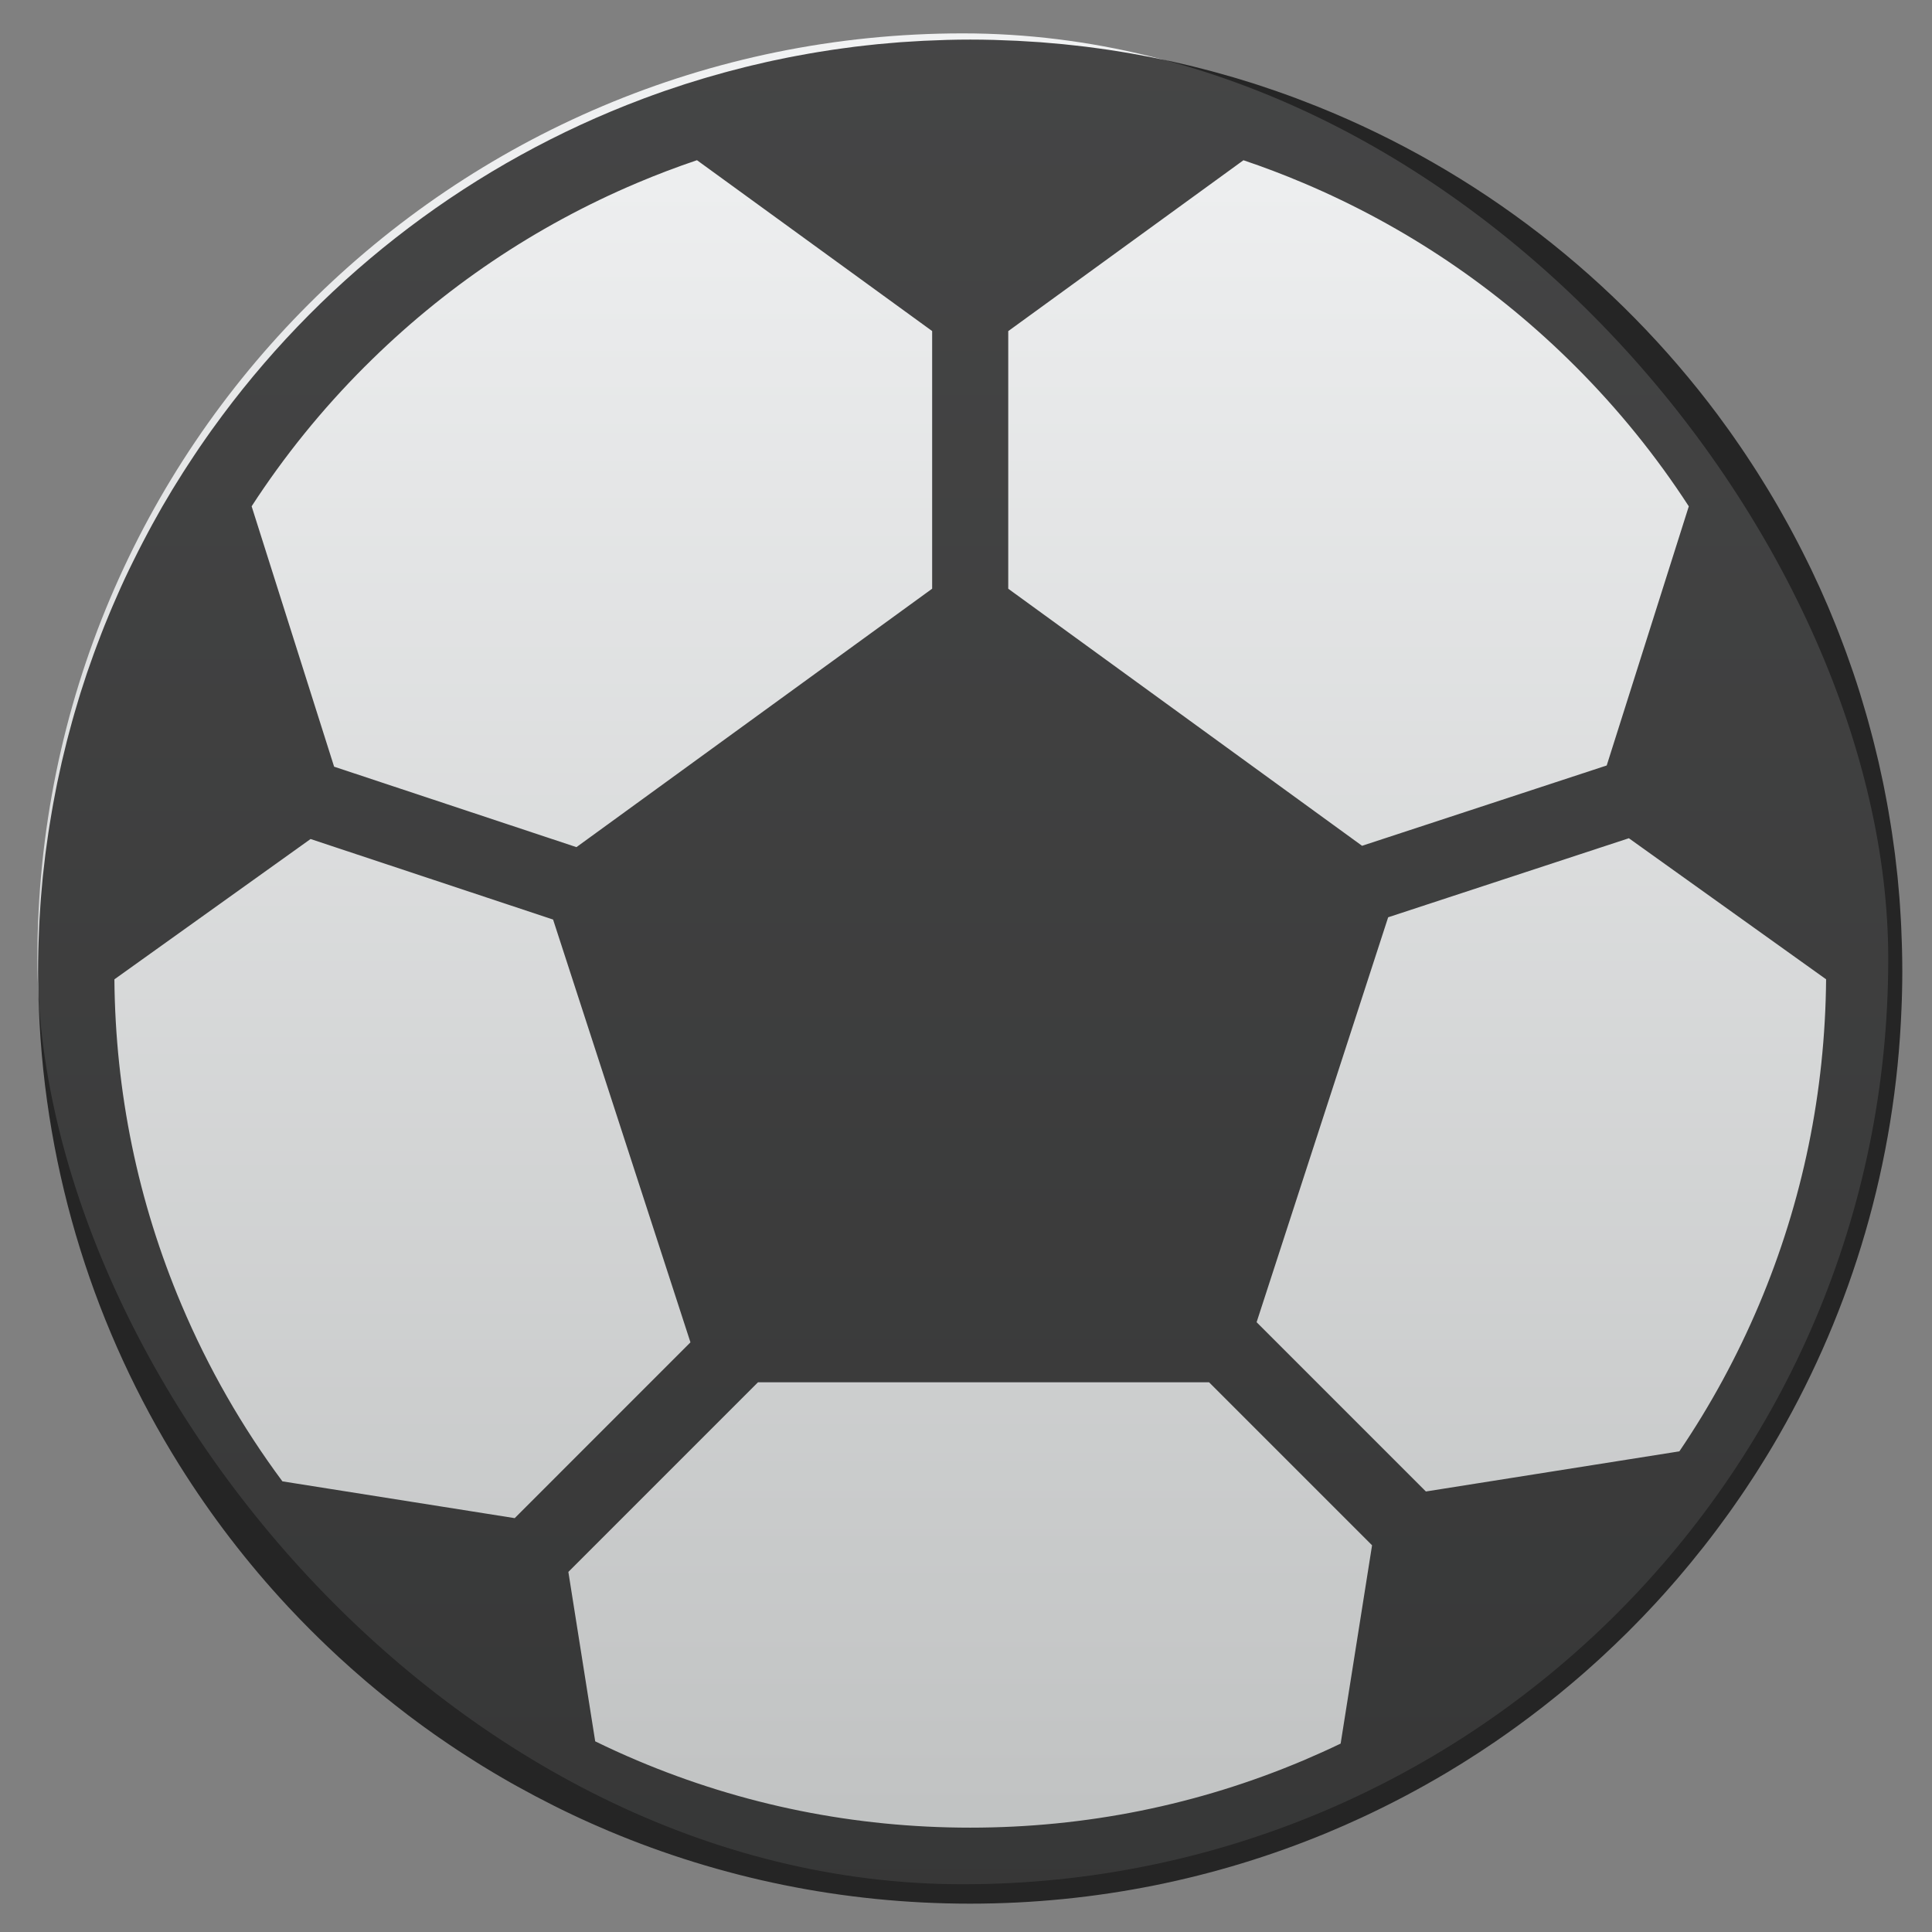 <?xml version="1.0" encoding="UTF-8" standalone="no"?>
<!-- Created with Inkscape (http://www.inkscape.org/) -->

<svg
   xmlns:osb="http://www.openswatchbook.org/uri/2009/osb"
   xmlns:dc="http://purl.org/dc/elements/1.1/"
   xmlns:cc="http://creativecommons.org/ns#"
   xmlns:rdf="http://www.w3.org/1999/02/22-rdf-syntax-ns#"
   xmlns:svg="http://www.w3.org/2000/svg"
   xmlns="http://www.w3.org/2000/svg"
   xmlns:xlink="http://www.w3.org/1999/xlink"
   xmlns:sodipodi="http://sodipodi.sourceforge.net/DTD/sodipodi-0.dtd"
   xmlns:inkscape="http://www.inkscape.org/namespaces/inkscape"
   width="48"
   height="48"
   id="svg5453"
   version="1.1"
   inkscape:version="0.91 r13725"
   sodipodi:docname="bygfoot.svg">
  <rect width="100%" height="100%" fill="#808080" stroke="none"/>
  <defs
     id="defs5455">
    <linearGradient
       gradientTransform="matrix(3.067,0,0,3.067,-798.915,-1115.583)"
       inkscape:collect="always"
       xlink:href="#linearGradient4303-1"
       id="linearGradient4174"
       x1="409.571"
       y1="543.798"
       x2="409.571"
       y2="503.798"
       gradientUnits="userSpaceOnUse" />
    <linearGradient
       inkscape:collect="always"
       id="linearGradient4303-1">
      <stop
         style="stop-color:#bfc1c1;stop-opacity:1"
         offset="0"
         id="stop4305-2" />
      <stop
         style="stop-color:#f1f2f3;stop-opacity:1"
         offset="1"
         id="stop4307-2" />
    </linearGradient>
    <linearGradient
       osb:paint="gradient"
       id="linearGradient4207">
      <stop
         id="stop3371"
         offset="0"
         style="stop-color:#3498db;stop-opacity:1;" />
      <stop
         id="stop3373"
         offset="1"
         style="stop-color:#3498db;stop-opacity:0;" />
    </linearGradient>
    <linearGradient
       id="linearGradient5322">
      <stop
         offset="0"
         style="stop-color:#0088ff;stop-opacity:1"
         id="stop5324" />
      <stop
         offset="1"
         style="stop-color:#02c3ff;stop-opacity:1"
         id="stop5326" />
    </linearGradient>
    <linearGradient
       id="linearGradient5263">
      <stop
         offset="0"
         style="stop-color:#a0d5ff;stop-opacity:1"
         id="stop5265" />
      <stop
         offset="1"
         style="stop-color:#a0d5ff;stop-opacity:1"
         id="stop5267" />
    </linearGradient>
    <linearGradient
       id="linearGradient5146"
       inkscape:collect="always">
      <stop
         id="stop5148"
         offset="0"
         style="stop-color:#d5dbff;stop-opacity:1" />
      <stop
         id="stop5150"
         offset="1"
         style="stop-color:#ebedff;stop-opacity:1" />
    </linearGradient>
    <linearGradient
       gradientUnits="userSpaceOnUse"
       y2="174.934"
       x2="767.857"
       y1="200.934"
       x1="767.857"
       id="linearGradient5152"
       xlink:href="#linearGradient5146"
       inkscape:collect="always" />
    <clipPath
       id="clipPath4458">
      <path
         inkscape:connector-curvature="0"
         id="use4460"
         d="m 69.626,12.145 -0.052,0 c -22.727,-0.292 -46.472,4.077 -46.709,4.122 -2.424,0.451 -4.946,2.974 -5.397,5.397 -0.044,0.237 -4.414,23.983 -4.122,46.71 -0.292,22.777 4.078,46.523 4.122,46.761 0.451,2.423 2.974,4.945 5.398,5.398 0.237,0.044 23.982,4.413 46.709,4.121 22.779,0.292 46.524,-4.077 46.761,-4.121 2.423,-0.452 4.946,-2.976 5.398,-5.399 0.044,-0.236 4.413,-23.981 4.121,-46.709 0.292,-22.777 -4.077,-46.523 -4.121,-46.761 -0.453,-2.423 -2.976,-4.946 -5.398,-5.397 -0.238,-0.045 -23.984,-4.414 -46.71,-4.122 z" />
    </clipPath>
    <linearGradient
       id="linearGradient4237">
      <stop
         id="stop4239"
         style="stop-color:#ff594d;stop-opacity:1"
         offset="0" />
      <stop
         id="stop4241"
         style="stop-color:#ff7f76;stop-opacity:1"
         offset="1" />
    </linearGradient>
    <linearGradient
       id="linearGradient4210">
      <stop
         offset="0"
         style="stop-color:#ff584c;stop-opacity:1"
         id="stop4212" />
      <stop
         offset="1"
         style="stop-color:#ff8077;stop-opacity:1"
         id="stop4214" />
    </linearGradient>
    <linearGradient
       id="linearGradient4179">
      <stop
         id="stop4181"
         style="stop-color:#ffee5e;stop-opacity:1"
         offset="0" />
      <stop
         id="stop4183"
         style="stop-color:#feff8b;stop-opacity:1"
         offset="1" />
    </linearGradient>
    <linearGradient
       id="linearGradient4210-3">
      <stop
         id="stop4212-1"
         style="stop-color:#ffce69;stop-opacity:1"
         offset="0" />
      <stop
         id="stop4214-6"
         style="stop-color:#ffce54;stop-opacity:1"
         offset="1" />
    </linearGradient>
    <linearGradient
       id="linearGradient4237-0">
      <stop
         offset="0"
         style="stop-color:#ffee5e;stop-opacity:1"
         id="stop4239-8" />
      <stop
         offset="1"
         style="stop-color:#feff9f;stop-opacity:1"
         id="stop4241-9" />
    </linearGradient>
    <linearGradient
       id="linearGradient4237-2">
      <stop
         offset="0"
         style="stop-color:#ffa0a6;stop-opacity:1"
         id="stop4239-7" />
      <stop
         offset="1"
         style="stop-color:#ffa0a5;stop-opacity:1"
         id="stop4241-2" />
    </linearGradient>
    <linearGradient
       id="linearGradient8311">
      <stop
         id="stop8313"
         style="stop-color:#ce89ff;stop-opacity:1"
         offset="0" />
      <stop
         id="stop8315"
         style="stop-color:#e898ff;stop-opacity:1"
         offset="1" />
    </linearGradient>
    <linearGradient
       id="linearGradient4237-8">
      <stop
         offset="0"
         style="stop-color:#cf8aff;stop-opacity:1"
         id="stop4239-2" />
      <stop
         offset="1"
         style="stop-color:#eaa0ff;stop-opacity:1"
         id="stop4241-3" />
    </linearGradient>
    <linearGradient
       id="linearGradient8311-3">
      <stop
         id="stop8313-0"
         style="stop-color:#ffcc6b;stop-opacity:1"
         offset="0" />
      <stop
         id="stop8315-1"
         style="stop-color:#ffcf98;stop-opacity:1"
         offset="1" />
    </linearGradient>
    <linearGradient
       id="linearGradient4237-3">
      <stop
         offset="0"
         style="stop-color:#ffcc6e;stop-opacity:1"
         id="stop4239-0" />
      <stop
         offset="1"
         style="stop-color:#ffe4a0;stop-opacity:1"
         id="stop4241-7" />
    </linearGradient>
    <linearGradient
       id="linearGradient8311-31">
      <stop
         id="stop8313-2"
         style="stop-color:#f089ff;stop-opacity:1"
         offset="0" />
      <stop
         id="stop8315-6"
         style="stop-color:#ffadea;stop-opacity:1"
         offset="1" />
    </linearGradient>
    <linearGradient
       id="linearGradient4237-6">
      <stop
         offset="0"
         style="stop-color:#f18bfe;stop-opacity:1"
         id="stop4239-22" />
      <stop
         offset="1"
         style="stop-color:#fcc3ff;stop-opacity:1"
         id="stop4241-0" />
    </linearGradient>
    <linearGradient
       id="linearGradient8467">
      <stop
         offset="0"
         style="stop-color:#b9b9b9;stop-opacity:1"
         id="stop8469" />
      <stop
         offset="1"
         style="stop-color:#d1d1d1;stop-opacity:1"
         id="stop8471" />
    </linearGradient>
    <linearGradient
       id="linearGradient8311-5">
      <stop
         id="stop8313-7"
         style="stop-color:#b9b9b9;stop-opacity:1"
         offset="0" />
      <stop
         id="stop8315-3"
         style="stop-color:#d2d2d2;stop-opacity:1"
         offset="1" />
    </linearGradient>
    <linearGradient
       id="linearGradient4237-4">
      <stop
         offset="0"
         style="stop-color:#bababa;stop-opacity:1"
         id="stop4239-9" />
      <stop
         offset="1"
         style="stop-color:#c8c8c8;stop-opacity:1"
         id="stop4241-37" />
    </linearGradient>
    <linearGradient
       id="linearGradient8467-7">
      <stop
         offset="0"
         style="stop-color:#3ec896;stop-opacity:1"
         id="stop8469-4" />
      <stop
         offset="1"
         style="stop-color:#66d9af;stop-opacity:1"
         id="stop8471-7" />
    </linearGradient>
    <linearGradient
       id="linearGradient8311-1">
      <stop
         id="stop8313-9"
         style="stop-color:#222c35;stop-opacity:1"
         offset="0" />
      <stop
         id="stop8315-5"
         style="stop-color:#545e67;stop-opacity:1"
         offset="1" />
    </linearGradient>
    <linearGradient
       gradientUnits="userSpaceOnUse"
       gradientTransform="scale(1.129,0.886)"
       x1="209.957"
       y1="0"
       x2="209.957"
       y2="116.694"
       id="linearGradient-1">
      <stop
         stop-color="#A7A7A7"
         offset="0%"
         id="stop4884" />
      <stop
         stop-color="#8D8D8D"
         offset="100%"
         id="stop4886" />
    </linearGradient>
    <linearGradient
       gradientUnits="userSpaceOnUse"
       gradientTransform="scale(1.228,0.814)"
       x1="193"
       y1="411.584"
       x2="193"
       y2="105.4"
       id="linearGradient-2">
      <stop
         stop-color="#707070"
         offset="0%"
         id="stop4889" />
      <stop
         stop-color="#ABABAB"
         offset="100%"
         id="stop4891" />
    </linearGradient>
    <linearGradient
       gradientUnits="userSpaceOnUse"
       gradientTransform="scale(1.228,0.814)"
       x1="193"
       y1="70.609"
       x2="193"
       y2="457.423"
       id="linearGradient-3">
      <stop
         stop-color="#000000"
         stop-opacity="0"
         offset="0%"
         id="stop4894" />
      <stop
         stop-color="#000000"
         stop-opacity="0.19"
         offset="100%"
         id="stop4896" />
    </linearGradient>
    <linearGradient
       id="linearGradient4232">
      <stop
         id="stop4234"
         offset="0"
         style="stop-color:#333333;stop-opacity:1" />
      <stop
         id="stop4236-6"
         offset="1"
         style="stop-color:#353535;stop-opacity:1" />
    </linearGradient>
    <linearGradient
       id="linearGradient4172">
      <stop
         style="stop-color:#3dc796;stop-opacity:1"
         offset="0"
         id="stop4174" />
      <stop
         style="stop-color:#57d68d;stop-opacity:1"
         offset="1"
         id="stop4176" />
    </linearGradient>
    <linearGradient
       id="linearGradient4233">
      <stop
         id="stop4235"
         offset="0"
         style="stop-color:#212121;stop-opacity:1" />
      <stop
         id="stop4237"
         offset="1"
         style="stop-color:#1d2022;stop-opacity:0" />
    </linearGradient>
    <linearGradient
       id="linearGradient8467-6">
      <stop
         offset="0"
         style="stop-color:#56d8d1;stop-opacity:1"
         id="stop8469-5" />
      <stop
         offset="1"
         style="stop-color:#9df7ee;stop-opacity:1"
         id="stop8471-8" />
    </linearGradient>
    <linearGradient
       id="linearGradient8311-10">
      <stop
         id="stop8313-3"
         style="stop-color:#55d8d1;stop-opacity:1"
         offset="0" />
      <stop
         id="stop8315-8"
         style="stop-color:#66efe7;stop-opacity:1"
         offset="1" />
    </linearGradient>
    <linearGradient
       id="linearGradient8467-8">
      <stop
         offset="0"
         style="stop-color:#dea679;stop-opacity:1"
         id="stop8469-9" />
      <stop
         offset="1"
         style="stop-color:#f7d19d;stop-opacity:1"
         id="stop8471-2" />
    </linearGradient>
    <linearGradient
       id="linearGradient8311-0">
      <stop
         id="stop8313-90"
         style="stop-color:#dda579;stop-opacity:1"
         offset="0" />
      <stop
         id="stop8315-88"
         style="stop-color:#f3bc87;stop-opacity:1"
         offset="1" />
    </linearGradient>
    <linearGradient
       id="linearGradient8467-2">
      <stop
         offset="0"
         style="stop-color:#5fa4d5;stop-opacity:1"
         id="stop8469-6" />
      <stop
         offset="1"
         style="stop-color:#9dc9f7;stop-opacity:1"
         id="stop8471-5" />
    </linearGradient>
    <linearGradient
       id="linearGradient8311-06">
      <stop
         id="stop8313-6"
         style="stop-color:#5fa3d4;stop-opacity:1"
         offset="0" />
      <stop
         id="stop8315-2"
         style="stop-color:#6bb9ff;stop-opacity:1"
         offset="1" />
    </linearGradient>
    <clipPath
       id="clipPath4458-7">
      <path
         d="m 69.626,12.145 -0.052,0 c -22.727,-0.292 -46.472,4.077 -46.709,4.122 -2.424,0.451 -4.946,2.974 -5.397,5.397 -0.044,0.237 -4.414,23.983 -4.122,46.71 -0.292,22.777 4.078,46.523 4.122,46.761 0.451,2.423 2.974,4.945 5.398,5.398 0.237,0.044 23.982,4.413 46.709,4.121 22.779,0.292 46.524,-4.077 46.761,-4.121 2.423,-0.452 4.946,-2.976 5.398,-5.399 0.044,-0.236 4.413,-23.981 4.121,-46.709 0.292,-22.777 -4.077,-46.523 -4.121,-46.761 -0.453,-2.423 -2.976,-4.946 -5.398,-5.397 -0.238,-0.045 -23.984,-4.414 -46.71,-4.122 z"
         id="use4460-2"
         inkscape:connector-curvature="0" />
    </clipPath>
    <clipPath
       id="clipPath4458-9">
      <path
         inkscape:connector-curvature="0"
         id="use4460-27"
         d="m 69.626,12.145 -0.052,0 c -22.727,-0.292 -46.472,4.077 -46.709,4.122 -2.424,0.451 -4.946,2.974 -5.397,5.397 -0.044,0.237 -4.414,23.983 -4.122,46.71 -0.292,22.777 4.078,46.523 4.122,46.761 0.451,2.423 2.974,4.945 5.398,5.398 0.237,0.044 23.982,4.413 46.709,4.121 22.779,0.292 46.524,-4.077 46.761,-4.121 2.423,-0.452 4.946,-2.976 5.398,-5.399 0.044,-0.236 4.413,-23.981 4.121,-46.709 0.292,-22.777 -4.077,-46.523 -4.121,-46.761 -0.453,-2.423 -2.976,-4.946 -5.398,-5.397 -0.238,-0.045 -23.984,-4.414 -46.71,-4.122 z" />
    </clipPath>
    <clipPath
       id="clipPath4458-5">
      <path
         inkscape:connector-curvature="0"
         id="use4460-5"
         d="m 69.626,12.145 -0.052,0 c -22.727,-0.292 -46.472,4.077 -46.709,4.122 -2.424,0.451 -4.946,2.974 -5.397,5.397 -0.044,0.237 -4.414,23.983 -4.122,46.71 -0.292,22.777 4.078,46.523 4.122,46.761 0.451,2.423 2.974,4.945 5.398,5.398 0.237,0.044 23.982,4.413 46.709,4.121 22.779,0.292 46.524,-4.077 46.761,-4.121 2.423,-0.452 4.946,-2.976 5.398,-5.399 0.044,-0.236 4.413,-23.981 4.121,-46.709 0.292,-22.777 -4.077,-46.523 -4.121,-46.761 -0.453,-2.423 -2.976,-4.946 -5.398,-5.397 -0.238,-0.045 -23.984,-4.414 -46.71,-4.122 z" />
    </clipPath>
    <clipPath
       id="clipPath4458-2">
      <path
         d="m 69.626,12.145 -0.052,0 c -22.727,-0.292 -46.472,4.077 -46.709,4.122 -2.424,0.451 -4.946,2.974 -5.397,5.397 -0.044,0.237 -4.414,23.983 -4.122,46.71 -0.292,22.777 4.078,46.523 4.122,46.761 0.451,2.423 2.974,4.945 5.398,5.398 0.237,0.044 23.982,4.413 46.709,4.121 22.779,0.292 46.524,-4.077 46.761,-4.121 2.423,-0.452 4.946,-2.976 5.398,-5.399 0.044,-0.236 4.413,-23.981 4.121,-46.709 0.292,-22.777 -4.077,-46.523 -4.121,-46.761 -0.453,-2.423 -2.976,-4.946 -5.398,-5.397 -0.238,-0.045 -23.984,-4.414 -46.71,-4.122 z"
         id="use4460-4"
         inkscape:connector-curvature="0" />
    </clipPath>
    <clipPath
       id="clipPath4458-7-6">
      <path
         inkscape:connector-curvature="0"
         id="use4460-2-9"
         d="m 69.626,12.145 -0.052,0 c -22.727,-0.292 -46.472,4.077 -46.709,4.122 -2.424,0.451 -4.946,2.974 -5.397,5.397 -0.044,0.237 -4.414,23.983 -4.122,46.71 -0.292,22.777 4.078,46.523 4.122,46.761 0.451,2.423 2.974,4.945 5.398,5.398 0.237,0.044 23.982,4.413 46.709,4.121 22.779,0.292 46.524,-4.077 46.761,-4.121 2.423,-0.452 4.946,-2.976 5.398,-5.399 0.044,-0.236 4.413,-23.981 4.121,-46.709 0.292,-22.777 -4.077,-46.523 -4.121,-46.761 -0.453,-2.423 -2.976,-4.946 -5.398,-5.397 -0.238,-0.045 -23.984,-4.414 -46.71,-4.122 z" />
    </clipPath>
    <clipPath
       id="clipPath4458-9-1">
      <path
         d="m 69.626,12.145 -0.052,0 c -22.727,-0.292 -46.472,4.077 -46.709,4.122 -2.424,0.451 -4.946,2.974 -5.397,5.397 -0.044,0.237 -4.414,23.983 -4.122,46.71 -0.292,22.777 4.078,46.523 4.122,46.761 0.451,2.423 2.974,4.945 5.398,5.398 0.237,0.044 23.982,4.413 46.709,4.121 22.779,0.292 46.524,-4.077 46.761,-4.121 2.423,-0.452 4.946,-2.976 5.398,-5.399 0.044,-0.236 4.413,-23.981 4.121,-46.709 0.292,-22.777 -4.077,-46.523 -4.121,-46.761 -0.453,-2.423 -2.976,-4.946 -5.398,-5.397 -0.238,-0.045 -23.984,-4.414 -46.71,-4.122 z"
         id="use4460-27-5"
         inkscape:connector-curvature="0" />
    </clipPath>
    <clipPath
       id="clipPath4458-0">
      <path
         inkscape:connector-curvature="0"
         id="use4460-56"
         d="m 69.626,12.145 -0.052,0 c -22.727,-0.292 -46.472,4.077 -46.709,4.122 -2.424,0.451 -4.946,2.974 -5.397,5.397 -0.044,0.237 -4.414,23.983 -4.122,46.71 -0.292,22.777 4.078,46.523 4.122,46.761 0.451,2.423 2.974,4.945 5.398,5.398 0.237,0.044 23.982,4.413 46.709,4.121 22.779,0.292 46.524,-4.077 46.761,-4.121 2.423,-0.452 4.946,-2.976 5.398,-5.399 0.044,-0.236 4.413,-23.981 4.121,-46.709 0.292,-22.777 -4.077,-46.523 -4.121,-46.761 -0.453,-2.423 -2.976,-4.946 -5.398,-5.397 -0.238,-0.045 -23.984,-4.414 -46.71,-4.122 z" />
    </clipPath>
    <clipPath
       id="clipPath4458-7-3">
      <path
         d="m 69.626,12.145 -0.052,0 c -22.727,-0.292 -46.472,4.077 -46.709,4.122 -2.424,0.451 -4.946,2.974 -5.397,5.397 -0.044,0.237 -4.414,23.983 -4.122,46.71 -0.292,22.777 4.078,46.523 4.122,46.761 0.451,2.423 2.974,4.945 5.398,5.398 0.237,0.044 23.982,4.413 46.709,4.121 22.779,0.292 46.524,-4.077 46.761,-4.121 2.423,-0.452 4.946,-2.976 5.398,-5.399 0.044,-0.236 4.413,-23.981 4.121,-46.709 0.292,-22.777 -4.077,-46.523 -4.121,-46.761 -0.453,-2.423 -2.976,-4.946 -5.398,-5.397 -0.238,-0.045 -23.984,-4.414 -46.71,-4.122 z"
         id="use4460-2-4"
         inkscape:connector-curvature="0" />
    </clipPath>
    <clipPath
       id="clipPath4458-9-5">
      <path
         inkscape:connector-curvature="0"
         id="use4460-27-3"
         d="m 69.626,12.145 -0.052,0 c -22.727,-0.292 -46.472,4.077 -46.709,4.122 -2.424,0.451 -4.946,2.974 -5.397,5.397 -0.044,0.237 -4.414,23.983 -4.122,46.71 -0.292,22.777 4.078,46.523 4.122,46.761 0.451,2.423 2.974,4.945 5.398,5.398 0.237,0.044 23.982,4.413 46.709,4.121 22.779,0.292 46.524,-4.077 46.761,-4.121 2.423,-0.452 4.946,-2.976 5.398,-5.399 0.044,-0.236 4.413,-23.981 4.121,-46.709 0.292,-22.777 -4.077,-46.523 -4.121,-46.761 -0.453,-2.423 -2.976,-4.946 -5.398,-5.397 -0.238,-0.045 -23.984,-4.414 -46.71,-4.122 z" />
    </clipPath>
    <clipPath
       id="clipPath4458-5-5">
      <path
         inkscape:connector-curvature="0"
         id="use4460-5-3"
         d="m 69.626,12.145 -0.052,0 c -22.727,-0.292 -46.472,4.077 -46.709,4.122 -2.424,0.451 -4.946,2.974 -5.397,5.397 -0.044,0.237 -4.414,23.983 -4.122,46.71 -0.292,22.777 4.078,46.523 4.122,46.761 0.451,2.423 2.974,4.945 5.398,5.398 0.237,0.044 23.982,4.413 46.709,4.121 22.779,0.292 46.524,-4.077 46.761,-4.121 2.423,-0.452 4.946,-2.976 5.398,-5.399 0.044,-0.236 4.413,-23.981 4.121,-46.709 0.292,-22.777 -4.077,-46.523 -4.121,-46.761 -0.453,-2.423 -2.976,-4.946 -5.398,-5.397 -0.238,-0.045 -23.984,-4.414 -46.71,-4.122 z" />
    </clipPath>
  </defs>
  <sodipodi:namedview
     id="base"
     pagecolor="#ffffff"
     bordercolor="#666666"
     borderopacity="1.0"
     inkscape:pageopacity="0"
     inkscape:pageshadow="2"
     inkscape:zoom="5.734375"
     inkscape:cx="-32"
     inkscape:cy="21.293725"
     inkscape:document-units="px"
     inkscape:current-layer="g4320"
     showgrid="false"
     fit-margin-top="0"
     fit-margin-left="0"
     fit-margin-right="0"
     fit-margin-bottom="0"
     inkscape:window-width="1366"
     inkscape:window-height="633"
     inkscape:window-x="0"
     inkscape:window-y="33"
     inkscape:window-maximized="1"
     inkscape:showpageshadow="false"
     borderlayer="true"
     showguides="false">
    <inkscape:grid
       type="xygrid"
       id="grid4063"
       originx="16"
       originy="16"
       empspacing="2" />
    <sodipodi:guide
       position="1.6503906e-06,64"
       orientation="64,0"
       id="guide4171" />
    <sodipodi:guide
       position="1.6503906e-06,-3.6328124e-06"
       orientation="0,64"
       id="guide4173" />
    <sodipodi:guide
       position="64,-3.6328124e-06"
       orientation="-64,0"
       id="guide4175" />
    <sodipodi:guide
       position="64,64"
       orientation="0,-64"
       id="guide4177" />
    <sodipodi:guide
       position="6,58"
       orientation="52,0"
       id="guide4181" />
    <sodipodi:guide
       position="6,6"
       orientation="0,52"
       id="guide4183" />
    <sodipodi:guide
       position="58,6"
       orientation="-52,0"
       id="guide4185" />
    <sodipodi:guide
       position="58,58"
       orientation="0,-52"
       id="guide4187" />
  </sodipodi:namedview>
  <g
     inkscape:label="Layer 1"
     inkscape:groupmode="layer"
     id="layer1"
     transform="translate(-368.571,-515.798)">
    <g
       id="g5076"
       transform="translate(2.8230724e-6,-2.1425376e-7)">
      <g
         id="g4320"
         transform="matrix(0.881,0,0,0.881,39.774,71.425)">
        <g
           style="display:inline;stroke:none;stroke-width:2.308;stroke-miterlimit:4;stroke-dasharray:none"
           transform="matrix(1.088,0,0,1.088,-44.125,-38.471)"
           id="layer1-2"
           inkscape:label="Layer 1">
          <g
             transform="matrix(0.326,0,0,0.326,260.516,363.777)"
             id="g4907"
             style="stroke:none;stroke-width:7.077;stroke-miterlimit:4;stroke-dasharray:none">
            <g
               transform="matrix(1.021,0,0,1.021,-9.663,-10.761)"
               id="g4170"
               style="stroke:none;stroke-width:6.929;stroke-miterlimit:4;stroke-dasharray:none">
              <g
                 id="g4236"
                 transform="matrix(1.175,0,0,1.175,-79.325,-85.265)"
                 style="stroke:none;stroke-width:5.897;stroke-miterlimit:4;stroke-dasharray:none">
                <rect
                   ry="61.333"
                   y="429.398"
                   x="392.705"
                   height="122.667"
                   width="122.667"
                   id="rect4166"
                   style="opacity:1;fill:url(#linearGradient4174);fill-opacity:1;stroke:none;stroke-width:5.897;stroke-miterlimit:4;stroke-dasharray:none;stroke-opacity:0.55" />
                <rect
                   ry="61.333"
                   y="429.909"
                   x="392.705"
                   height="122.667"
                   width="122.667"
                   id="rect4166-5"
                   style="display:inline;opacity:1;fill:none;fill-opacity:1;stroke:none;stroke-width:5.897;stroke-miterlimit:4;stroke-dasharray:none;stroke-opacity:1" />
              </g>
            </g>
          </g>
        </g>
        <path
           d="m 426.847,531.176 c -0.002,-0.065 -0.004,-0.131 -0.006,-0.196 -0.005,-0.143 -0.01,-0.287 -0.016,-0.429 -0.004,-0.074 -0.008,-0.148 -0.011,-0.221 -0.008,-0.139 -0.017,-0.277 -0.026,-0.415 -0.005,-0.07 -0.01,-0.139 -0.015,-0.208 -0.013,-0.166 -0.028,-0.332 -0.044,-0.497 -0.004,-0.038 -0.007,-0.076 -0.011,-0.114 -0.021,-0.202 -0.044,-0.402 -0.069,-0.603 -0.008,-0.059 -0.016,-0.118 -0.024,-0.177 -0.019,-0.143 -0.038,-0.285 -0.06,-0.427 -0.011,-0.073 -0.022,-0.146 -0.034,-0.219 -0.021,-0.13 -0.042,-0.261 -0.065,-0.39 -0.013,-0.073 -0.025,-0.145 -0.038,-0.217 -0.026,-0.141 -0.053,-0.282 -0.081,-0.423 -0.011,-0.057 -0.022,-0.114 -0.034,-0.171 -0.04,-0.193 -0.082,-0.385 -0.126,-0.577 -0.012,-0.052 -0.025,-0.103 -0.037,-0.155 -0.034,-0.142 -0.068,-0.284 -0.104,-0.426 -0.018,-0.073 -0.038,-0.145 -0.057,-0.218 -0.032,-0.122 -0.065,-0.243 -0.098,-0.364 -0.021,-0.075 -0.042,-0.15 -0.064,-0.225 -0.036,-0.124 -0.073,-0.247 -0.11,-0.371 -0.02,-0.067 -0.04,-0.135 -0.061,-0.202 -0.057,-0.183 -0.116,-0.366 -0.178,-0.548 -0.013,-0.04 -0.028,-0.079 -0.041,-0.118 -0.05,-0.146 -0.101,-0.292 -0.154,-0.437 -0.026,-0.072 -0.053,-0.144 -0.08,-0.215 -0.042,-0.113 -0.085,-0.225 -0.128,-0.338 -0.03,-0.076 -0.06,-0.153 -0.09,-0.229 -0.044,-0.11 -0.089,-0.219 -0.134,-0.328 -0.03,-0.073 -0.06,-0.146 -0.091,-0.219 -0.055,-0.13 -0.112,-0.259 -0.17,-0.388 -0.022,-0.05 -0.044,-0.101 -0.067,-0.15 -0.077,-0.169 -0.155,-0.337 -0.235,-0.504 -0.033,-0.07 -0.068,-0.139 -0.102,-0.208 -0.052,-0.105 -0.104,-0.211 -0.157,-0.315 -0.038,-0.075 -0.077,-0.151 -0.116,-0.226 -0.051,-0.099 -0.104,-0.198 -0.157,-0.297 -0.04,-0.074 -0.079,-0.148 -0.12,-0.222 -0.058,-0.107 -0.118,-0.213 -0.178,-0.318 -0.035,-0.063 -0.07,-0.126 -0.106,-0.188 -0.092,-0.159 -0.185,-0.317 -0.281,-0.475 -0.038,-0.064 -0.078,-0.127 -0.117,-0.19 -0.062,-0.101 -0.125,-0.202 -0.188,-0.302 -0.046,-0.072 -0.092,-0.143 -0.139,-0.215 -0.059,-0.092 -0.119,-0.183 -0.18,-0.274 -0.048,-0.071 -0.096,-0.143 -0.144,-0.214 -0.064,-0.095 -0.13,-0.188 -0.195,-0.282 -0.045,-0.064 -0.089,-0.129 -0.135,-0.192 -0.106,-0.148 -0.213,-0.296 -0.322,-0.442 l 0,0 c -2.871,-3.847 -6.77,-6.881 -11.29,-8.697 -2.1e-4,-1.1e-4 -4.2e-4,-1.1e-4 -6.3e-4,-2.2e-4 -0.18,-0.072 -0.361,-0.142 -0.543,-0.211 -0.013,-0.006 -0.026,-0.01 -0.039,-0.015 -0.172,-0.065 -0.346,-0.127 -0.52,-0.188 -0.023,-0.008 -0.047,-0.017 -0.07,-0.025 -0.166,-0.058 -0.333,-0.113 -0.5,-0.168 -0.032,-0.011 -0.065,-0.021 -0.097,-0.032 -0.16,-0.051 -0.321,-0.101 -0.483,-0.149 -0.041,-0.012 -0.081,-0.024 -0.122,-0.036 -0.155,-0.045 -0.311,-0.089 -0.467,-0.132 -0.049,-0.013 -0.098,-0.027 -0.146,-0.04 -0.15,-0.04 -0.3,-0.079 -0.45,-0.116 -0.057,-0.014 -0.113,-0.028 -0.17,-0.042 -0.145,-0.035 -0.289,-0.069 -0.435,-0.101 -0.064,-0.014 -0.128,-0.028 -0.192,-0.042 -0.14,-0.03 -0.28,-0.059 -0.42,-0.087 -0.072,-0.014 -0.144,-0.028 -0.215,-0.041 -0.134,-0.025 -0.269,-0.05 -0.404,-0.074 -0.08,-0.014 -0.159,-0.027 -0.239,-0.04 -0.129,-0.021 -0.258,-0.042 -0.387,-0.061 -0.088,-0.013 -0.176,-0.025 -0.264,-0.037 -0.123,-0.017 -0.246,-0.034 -0.369,-0.049 -0.096,-0.012 -0.193,-0.022 -0.289,-0.033 -0.117,-0.013 -0.233,-0.027 -0.351,-0.038 -0.106,-0.011 -0.212,-0.019 -0.318,-0.028 -0.109,-0.01 -0.218,-0.019 -0.327,-0.028 -0.118,-0.009 -0.237,-0.015 -0.356,-0.022 -0.098,-0.006 -0.196,-0.013 -0.295,-0.018 -0.139,-0.007 -0.279,-0.011 -0.418,-0.016 -0.08,-0.002 -0.159,-0.007 -0.239,-0.009 -0.22,-0.006 -0.441,-0.009 -0.662,-0.009 -0.221,0 -0.442,0.003 -0.662,0.009 -0.08,0.002 -0.16,0.006 -0.24,0.009 -0.139,0.005 -0.279,0.009 -0.418,0.016 -0.099,0.005 -0.197,0.012 -0.296,0.018 -0.119,0.008 -0.237,0.014 -0.356,0.022 -0.11,0.008 -0.219,0.018 -0.328,0.028 -0.106,0.009 -0.212,0.018 -0.317,0.028 -0.118,0.011 -0.235,0.025 -0.352,0.038 -0.096,0.011 -0.192,0.021 -0.288,0.033 -0.124,0.015 -0.247,0.033 -0.371,0.05 -0.088,0.012 -0.175,0.024 -0.263,0.037 -0.13,0.019 -0.259,0.04 -0.388,0.061 -0.079,0.013 -0.159,0.026 -0.238,0.04 -0.136,0.023 -0.27,0.049 -0.405,0.074 -0.071,0.014 -0.143,0.027 -0.214,0.041 -0.141,0.028 -0.282,0.057 -0.422,0.087 -0.064,0.014 -0.127,0.027 -0.191,0.042 -0.146,0.033 -0.292,0.067 -0.437,0.102 -0.056,0.014 -0.112,0.027 -0.168,0.041 -0.152,0.038 -0.303,0.077 -0.453,0.117 -0.048,0.013 -0.096,0.026 -0.144,0.039 -0.157,0.043 -0.314,0.087 -0.47,0.133 -0.04,0.011 -0.079,0.024 -0.118,0.035 -0.163,0.049 -0.325,0.099 -0.487,0.15 -0.031,0.01 -0.062,0.02 -0.092,0.03 -0.169,0.055 -0.338,0.111 -0.505,0.169 -0.021,0.008 -0.043,0.015 -0.064,0.023 -0.176,0.061 -0.351,0.125 -0.526,0.19 -0.01,0.005 -0.021,0.008 -0.031,0.012 -4.759,1.788 -8.863,4.915 -11.85,8.925 -0.105,0.14 -0.208,0.282 -0.31,0.424 -0.048,0.067 -0.095,0.136 -0.143,0.203 -0.063,0.09 -0.126,0.18 -0.188,0.271 -0.05,0.073 -0.099,0.147 -0.148,0.221 -0.059,0.088 -0.117,0.177 -0.175,0.266 -0.048,0.074 -0.096,0.147 -0.143,0.221 -0.061,0.097 -0.122,0.194 -0.182,0.291 -0.041,0.067 -0.083,0.133 -0.124,0.2 -0.094,0.156 -0.187,0.313 -0.279,0.471 -0.037,0.065 -0.073,0.13 -0.11,0.195 -0.059,0.103 -0.117,0.207 -0.174,0.312 -0.041,0.075 -0.081,0.15 -0.122,0.226 -0.052,0.097 -0.104,0.195 -0.154,0.293 -0.04,0.076 -0.079,0.152 -0.118,0.229 -0.052,0.103 -0.104,0.207 -0.155,0.311 -0.035,0.071 -0.07,0.141 -0.104,0.212 -0.079,0.165 -0.157,0.33 -0.232,0.497 -0.024,0.053 -0.047,0.107 -0.071,0.16 -0.057,0.128 -0.114,0.256 -0.168,0.385 -0.031,0.073 -0.061,0.146 -0.092,0.219 -0.045,0.109 -0.09,0.218 -0.134,0.327 -0.03,0.076 -0.06,0.153 -0.09,0.229 -0.043,0.112 -0.086,0.224 -0.128,0.337 -0.027,0.072 -0.054,0.144 -0.08,0.216 -0.052,0.145 -0.103,0.29 -0.154,0.436 -0.014,0.04 -0.028,0.079 -0.042,0.119 -0.061,0.182 -0.12,0.364 -0.178,0.548 -0.021,0.067 -0.041,0.134 -0.061,0.201 -0.038,0.123 -0.074,0.247 -0.11,0.371 -0.022,0.075 -0.043,0.15 -0.064,0.225 -0.034,0.121 -0.067,0.242 -0.098,0.364 -0.019,0.072 -0.038,0.145 -0.057,0.217 -0.036,0.142 -0.071,0.284 -0.104,0.427 -0.012,0.051 -0.025,0.102 -0.037,0.154 -0.044,0.192 -0.086,0.384 -0.126,0.577 -0.012,0.056 -0.022,0.113 -0.034,0.17 -0.028,0.141 -0.055,0.282 -0.081,0.424 -0.013,0.072 -0.026,0.145 -0.038,0.217 -0.022,0.13 -0.044,0.26 -0.065,0.391 -0.011,0.073 -0.023,0.145 -0.034,0.218 -0.021,0.142 -0.041,0.285 -0.06,0.428 -0.008,0.059 -0.016,0.117 -0.024,0.176 -0.025,0.2 -0.048,0.401 -0.069,0.603 -0.004,0.038 -0.007,0.076 -0.011,0.114 -0.016,0.165 -0.031,0.331 -0.044,0.497 -0.006,0.069 -0.01,0.139 -0.015,0.208 -0.01,0.138 -0.019,0.277 -0.026,0.415 -0.004,0.074 -0.008,0.148 -0.011,0.221 -0.007,0.143 -0.012,0.286 -0.016,0.429 -0.002,0.065 -0.005,0.13 -0.006,0.196 -0.005,0.206 -0.008,0.414 -0.008,0.622 0,0.186 0.003,0.372 0.007,0.557 0.002,0.084 0.004,0.167 0.007,0.25 0.002,0.071 0.005,0.143 0.008,0.214 0.181,4.723 1.607,9.126 3.96,12.891 3.1e-4,4.2e-4 5.2e-4,8.5e-4 7.5e-4,9.7e-4 0.446,0.713 0.925,1.403 1.435,2.069 0.003,0.003 0.006,0.008 0.009,0.011 0.505,0.658 1.04,1.291 1.604,1.897 0.013,0.014 0.026,0.028 0.039,0.042 0.107,0.115 0.215,0.229 0.324,0.341 0.005,0.005 0.009,0.01 0.014,0.014 0.339,0.35 0.688,0.69 1.046,1.021 0.011,0.011 0.023,0.021 0.034,0.032 0.106,0.098 0.213,0.194 0.321,0.29 0.029,0.026 0.059,0.053 0.089,0.079 0.105,0.093 0.211,0.185 0.317,0.276 0.025,0.021 0.05,0.042 0.074,0.063 0.34,0.289 0.688,0.569 1.043,0.841 0.035,0.027 0.071,0.055 0.106,0.082 0.101,0.077 0.203,0.152 0.306,0.228 0.048,0.036 0.097,0.071 0.145,0.106 0.1,0.073 0.201,0.145 0.302,0.216 0.048,0.034 0.096,0.066 0.143,0.099 0.337,0.234 0.68,0.459 1.028,0.677 0.059,0.037 0.117,0.074 0.176,0.11 0.097,0.059 0.194,0.118 0.291,0.176 0.066,0.039 0.132,0.078 0.198,0.117 0.096,0.056 0.192,0.112 0.289,0.167 0.068,0.039 0.137,0.077 0.206,0.115 0.337,0.187 0.678,0.367 1.023,0.54 0.076,0.038 0.152,0.076 0.229,0.114 0.095,0.046 0.19,0.091 0.285,0.137 0.078,0.037 0.157,0.074 0.235,0.11 0.095,0.044 0.19,0.087 0.286,0.13 0.081,0.036 0.162,0.071 0.243,0.106 0.095,0.041 0.189,0.083 0.285,0.123 2.1e-4,1.1e-4 4.3e-4,2.2e-4 7.5e-4,3.2e-4 3.13,1.315 6.567,2.043 10.174,2.043 3.559,0 6.952,-0.709 10.047,-1.99 2.1e-4,-10e-5 5.3e-4,-2.1e-4 7.4e-4,-3.2e-4 0.159,-0.066 0.318,-0.134 0.475,-0.203 0.016,-0.007 0.032,-0.014 0.048,-0.021 0.154,-0.068 0.308,-0.137 0.461,-0.208 0.013,-0.006 0.026,-0.012 0.039,-0.018 0.804,-0.374 1.585,-0.787 2.343,-1.237 0.016,-0.01 0.032,-0.019 0.048,-0.028 0.136,-0.081 0.27,-0.163 0.404,-0.247 0.028,-0.017 0.055,-0.035 0.083,-0.052 0.13,-0.082 0.26,-0.164 0.388,-0.248 0.026,-0.017 0.053,-0.035 0.079,-0.052 0.132,-0.087 0.264,-0.174 0.395,-0.264 0.005,-0.003 0.01,-0.008 0.016,-0.011 0.423,-0.29 0.837,-0.591 1.242,-0.905 0.021,-0.016 0.042,-0.032 0.063,-0.048 0.109,-0.085 0.217,-0.171 0.325,-0.258 0.044,-0.035 0.087,-0.07 0.131,-0.105 0.1,-0.081 0.199,-0.163 0.297,-0.246 0.05,-0.042 0.1,-0.084 0.15,-0.126 0.095,-0.081 0.189,-0.162 0.283,-0.244 0.052,-0.045 0.103,-0.091 0.154,-0.137 0.092,-0.082 0.184,-0.164 0.275,-0.247 0.048,-0.044 0.095,-0.088 0.142,-0.132 0.196,-0.182 0.389,-0.366 0.579,-0.554 0.026,-0.026 0.053,-0.052 0.08,-0.078 0.076,-0.076 0.151,-0.153 0.226,-0.229 0.062,-0.064 0.125,-0.127 0.187,-0.191 0.071,-0.073 0.14,-0.148 0.21,-0.222 0.065,-0.07 0.13,-0.139 0.195,-0.209 0.066,-0.072 0.132,-0.145 0.198,-0.218 0.067,-0.075 0.134,-0.15 0.2,-0.226 0.062,-0.07 0.124,-0.141 0.185,-0.212 0.071,-0.082 0.141,-0.165 0.21,-0.249 0.055,-0.066 0.111,-0.132 0.166,-0.199 0.087,-0.106 0.173,-0.214 0.259,-0.322 0.036,-0.045 0.072,-0.089 0.108,-0.134 0.118,-0.15 0.234,-0.302 0.349,-0.455 0.042,-0.056 0.083,-0.113 0.125,-0.169 0.076,-0.103 0.151,-0.205 0.226,-0.309 0.046,-0.064 0.091,-0.128 0.136,-0.192 0.069,-0.098 0.138,-0.197 0.206,-0.297 0.045,-0.066 0.089,-0.132 0.134,-0.198 0.068,-0.101 0.135,-0.203 0.201,-0.305 0.042,-0.064 0.083,-0.128 0.124,-0.192 0.071,-0.112 0.141,-0.225 0.211,-0.338 0.034,-0.055 0.069,-0.11 0.102,-0.166 0.101,-0.166 0.2,-0.333 0.297,-0.502 0.002,-0.003 0.003,-0.006 0.005,-0.009 1.1e-4,-10e-5 1.1e-4,-3.3e-4 2.1e-4,-4.3e-4 2.056,-3.576 3.293,-7.681 3.46,-12.06 0.003,-0.071 0.006,-0.143 0.008,-0.214 0.003,-0.083 0.005,-0.167 0.007,-0.25 0.004,-0.185 0.007,-0.371 0.007,-0.557 0,-0.208 -0.003,-0.416 -0.008,-0.623 z m -25.204,-17.443 6.632,-4.818 c 0.57,0.192 1.133,0.406 1.69,0.642 2.874,1.216 5.456,2.956 7.674,5.174 1.21,1.21 2.277,2.529 3.195,3.944 l -2.315,7.308 -6.899,2.265 -9.978,-7.249 0,-7.266 z m -18.142,0.997 c 2.218,-2.218 4.799,-3.958 7.673,-5.174 0.557,-0.236 1.121,-0.45 1.69,-0.642 l 6.632,4.818 0,7.266 -10.031,7.288 -6.834,-2.269 -2.326,-7.343 c 0.918,-1.415 1.985,-2.734 3.195,-3.944 z m 4.219,32.478 -6.547,-1.037 c -1.141,-1.536 -2.094,-3.201 -2.845,-4.977 -1.231,-2.909 -1.866,-5.997 -1.893,-9.18 l 5.532,-3.957 6.839,2.271 3.874,11.923 -4.958,4.959 z m 23.297,6.358 c -0.346,0.166 -0.697,0.324 -1.052,0.475 -2.975,1.258 -6.136,1.896 -9.395,1.896 -3.26,0 -6.421,-0.638 -9.395,-1.896 -0.4,-0.169 -0.793,-0.349 -1.181,-0.538 l -0.757,-4.778 5.347,-5.347 12.722,0 4.596,4.596 -0.886,5.592 z M 422.813,541.194 c -0.616,1.455 -1.366,2.835 -2.245,4.131 l -7.148,1.132 -4.774,-4.774 3.71,-11.419 6.788,-2.229 5.562,3.978 c -0.027,3.184 -0.663,6.272 -1.893,9.181 z"
           id="path3"
           inkscape:connector-curvature="0"
           style="fill:#000000;fill-opacity:0.714" />
      </g>
    </g>
  </g>
</svg>
